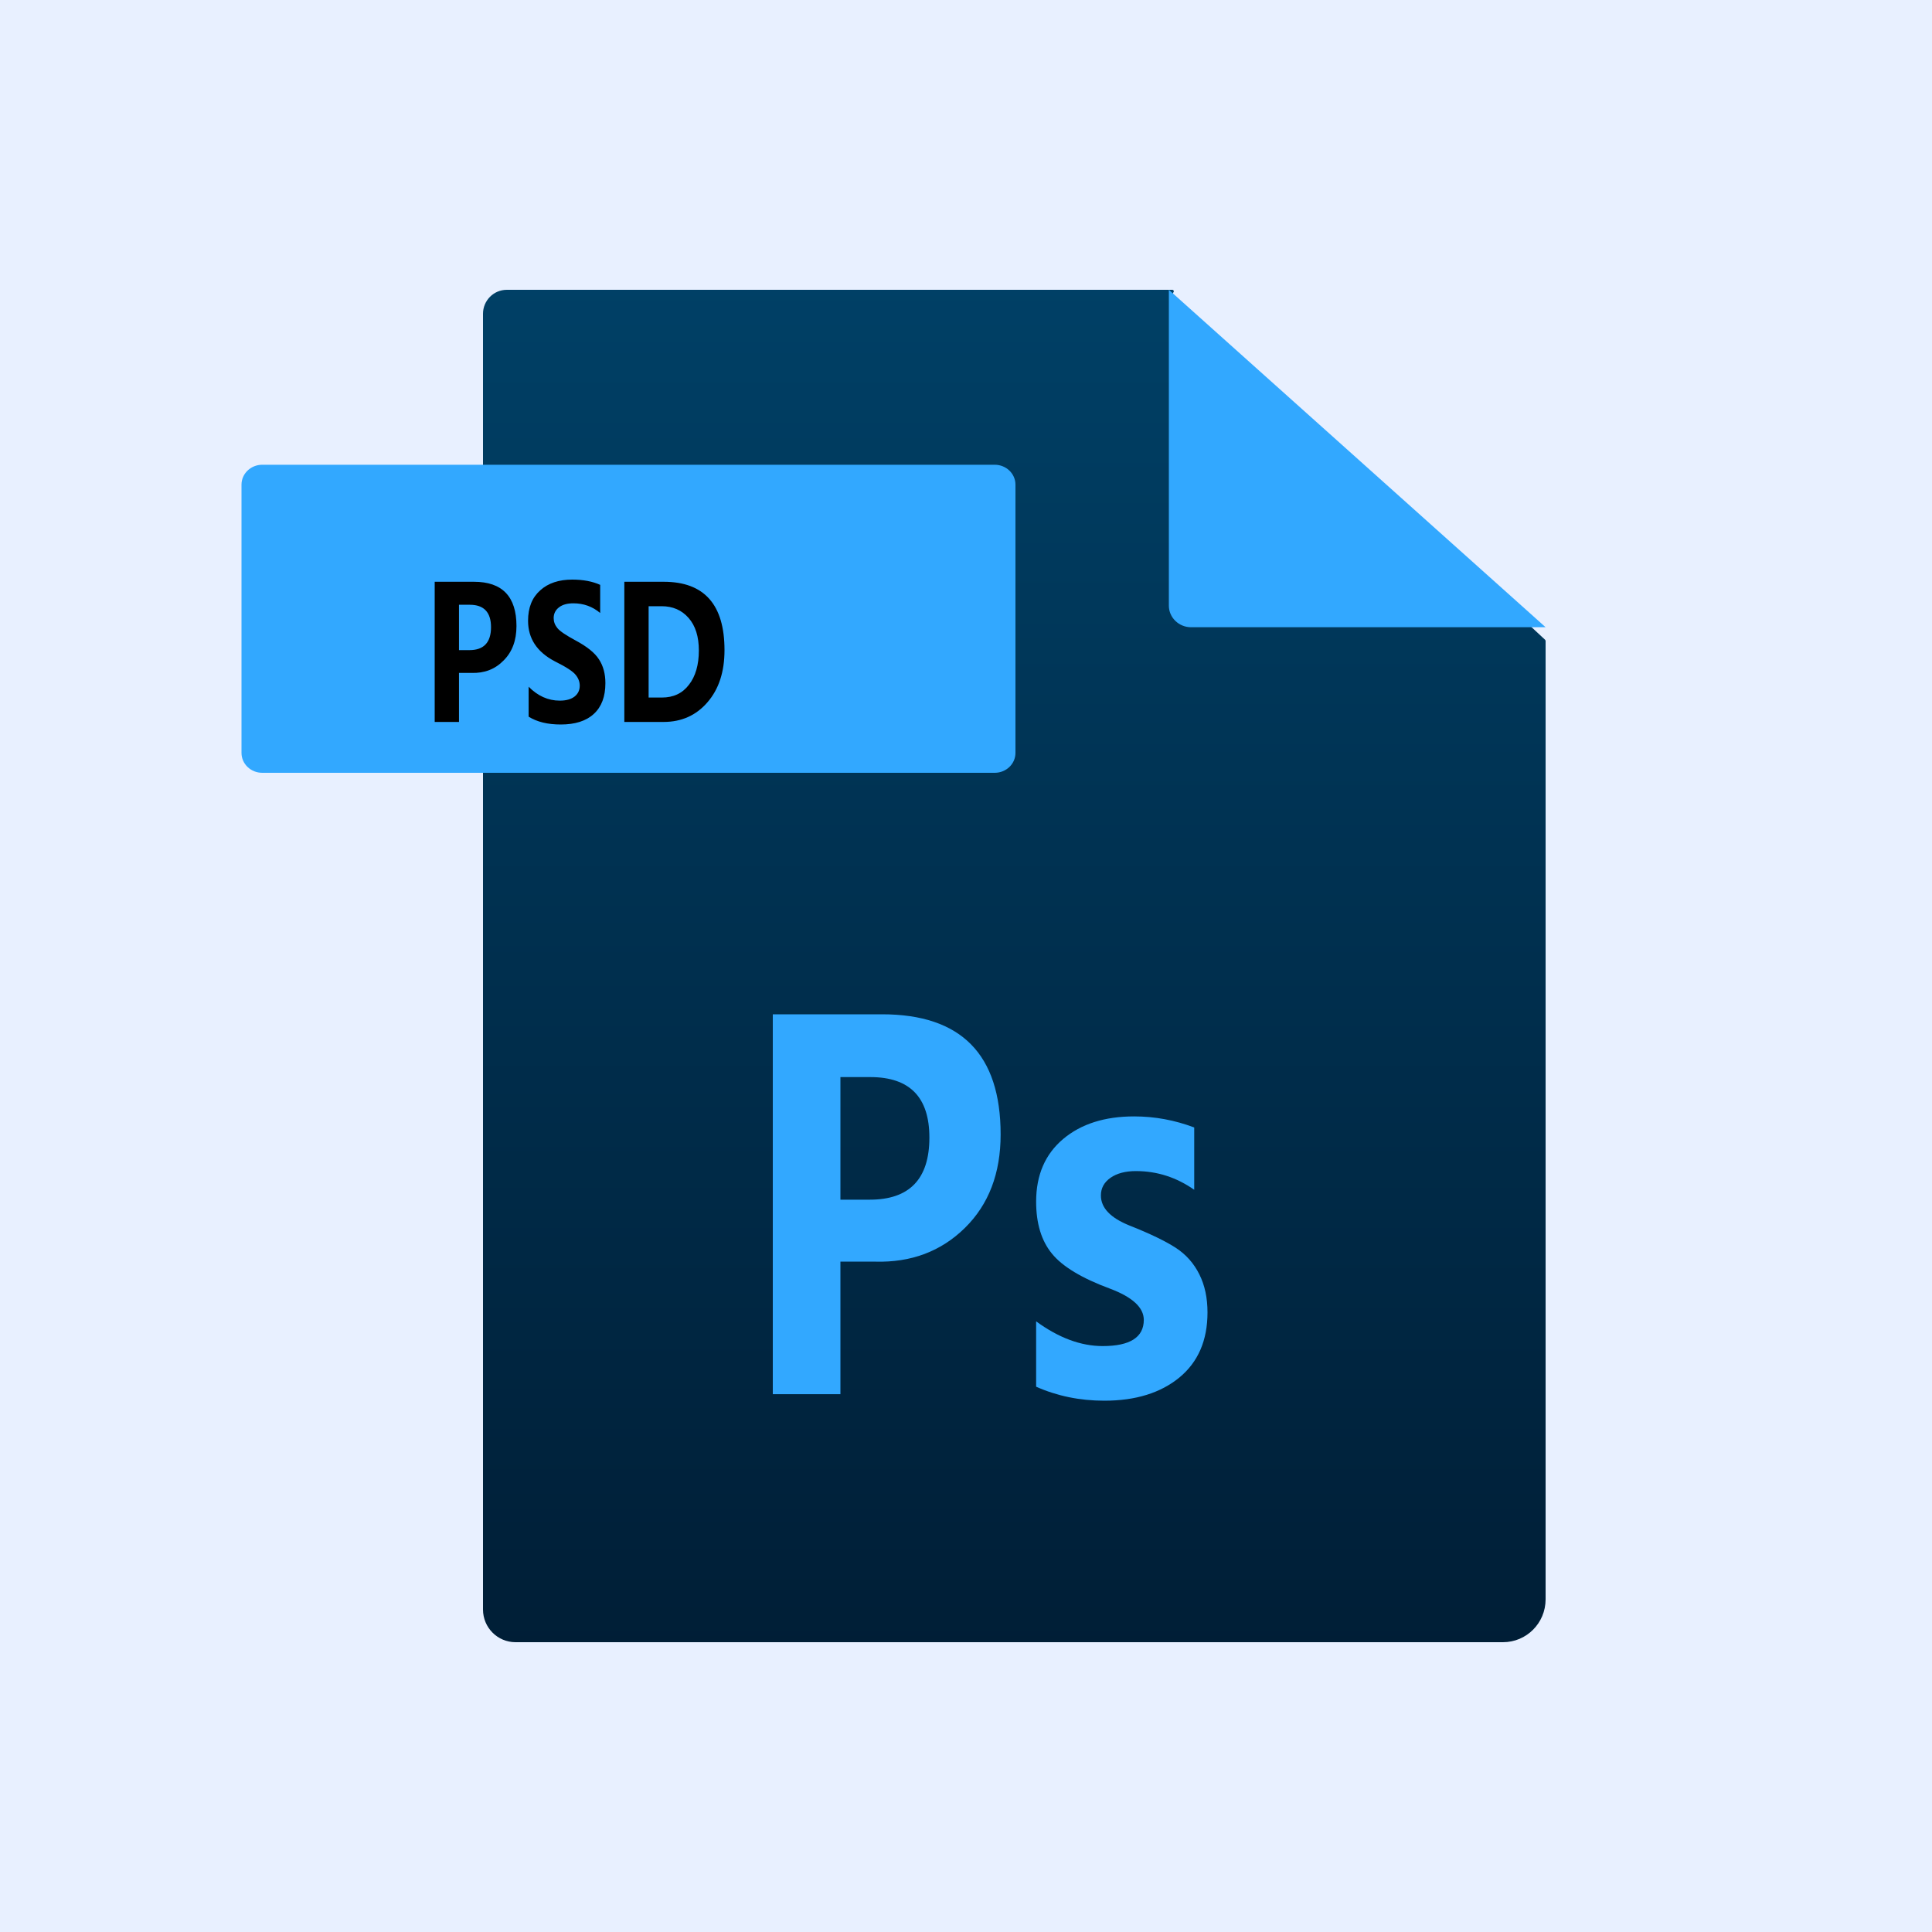 <?xml version="1.0" encoding="UTF-8"?>
<svg width="40px" height="40px" viewBox="0 0 40 40" version="1.1" xmlns="http://www.w3.org/2000/svg" xmlns:xlink="http://www.w3.org/1999/xlink">
    <rect x="0" y="0" width="40" height="40" fill="#808080" stroke="none"/>
    <title>Group</title>
    <defs>
        <rect id="path-1" x="0" y="0" width="40" height="40"></rect>
        <linearGradient x1="50%" y1="0%" x2="50%" y2="100%" id="linearGradient-3">
            <stop stop-color="#004066" offset="0%"></stop>
            <stop stop-color="#001E36" offset="100%"></stop>
        </linearGradient>
    </defs>
    <g id="控件" stroke="none" stroke-width="1" fill="none" fill-rule="evenodd">
        <g id="Group">
            <mask id="mask-2" fill="white">
                <use xlink:href="#path-1"></use>
            </mask>
            <use id="蒙版" fill="#E8F0FF" fill-rule="nonzero" xlink:href="#path-1"></use>
            <g id="Ps" mask="url(#mask-2)" fill-rule="nonzero">
                <g transform="translate(5, 6)">
                    <path d="M27,7.272 L27,27.112 C27,27.605 26.604,28 26.117,28 L5.674,28 C5.303,28 5,27.699 5,27.323 L5,0.496 C5,0.224 5.219,0 5.493,0 L19.27,0 C19.299,0 19.312,0.032 19.293,0.055 C19.28,0.068 19.28,0.087 19.296,0.1 L26.99,7.246 C26.997,7.256 27,7.263 27,7.272 L27,7.272 Z" id="路径" fill="url(#linearGradient-3)"></path>
                    <path d="M15.594,10 L0.43,10 C0.192,10 0,9.816 0,9.588 L0,4.034 C0,3.807 0.192,3.622 0.43,3.622 L15.594,3.622 C15.832,3.622 16.024,3.807 16.024,4.034 L16.024,9.588 C16.024,9.816 15.832,10 15.594,10 Z M19.2,6.54 L19.2,0 L27,6.986 L19.665,6.986 C19.408,6.989 19.2,6.786 19.2,6.54 Z" id="形状" fill="#32A8FF"></path>
                    <path d="M4.503,7.936 L4.503,8.947 L4,8.947 L4,6.045 L4.813,6.045 C5.399,6.045 5.693,6.351 5.693,6.962 C5.693,7.26 5.604,7.498 5.426,7.675 C5.248,7.857 5.028,7.94 4.761,7.932 L4.503,7.932 L4.503,7.936 Z M4.503,6.525 L4.503,7.46 L4.721,7.46 C5.015,7.46 5.166,7.302 5.166,6.985 C5.166,6.675 5.018,6.521 4.727,6.521 L4.503,6.521 L4.503,6.525 Z M5.942,8.215 C6.132,8.408 6.347,8.506 6.589,8.506 C6.727,8.506 6.828,8.475 6.899,8.419 C6.969,8.362 7.003,8.287 7.003,8.196 C7.003,8.117 6.975,8.042 6.92,7.974 C6.865,7.902 6.721,7.808 6.485,7.691 C6.117,7.498 5.933,7.219 5.933,6.853 C5.933,6.581 6.015,6.374 6.184,6.223 C6.35,6.072 6.574,6 6.847,6 C7.077,6 7.27,6.038 7.426,6.109 L7.426,6.691 C7.267,6.558 7.083,6.491 6.871,6.491 C6.748,6.491 6.647,6.517 6.574,6.574 C6.5,6.63 6.463,6.706 6.463,6.796 C6.463,6.872 6.488,6.94 6.54,7.004 C6.592,7.068 6.715,7.151 6.917,7.26 C7.15,7.385 7.313,7.513 7.402,7.653 C7.491,7.789 7.534,7.955 7.534,8.143 C7.534,8.423 7.454,8.634 7.294,8.781 C7.135,8.928 6.905,9 6.61,9 C6.34,9 6.12,8.947 5.945,8.838 L5.945,8.215 L5.942,8.215 Z M7.926,8.947 L7.926,6.045 L8.742,6.045 C9.58,6.045 10,6.517 10,7.46 C10,7.909 9.883,8.268 9.647,8.54 C9.414,8.811 9.11,8.947 8.739,8.947 L7.926,8.947 L7.926,8.947 Z M8.429,6.551 L8.429,8.442 L8.702,8.442 C8.942,8.442 9.129,8.355 9.264,8.177 C9.399,8.004 9.469,7.766 9.469,7.468 C9.469,7.181 9.399,6.955 9.255,6.792 C9.113,6.63 8.926,6.551 8.699,6.551 L8.429,6.551 L8.429,6.551 Z" id="形状" fill="#000000"></path>
                    <path d="M12.4,20.125 L12.4,22.865 L11,22.865 L11,15 L13.263,15 C14.898,15 15.717,15.828 15.717,17.488 C15.717,18.293 15.47,18.939 14.976,19.424 C14.482,19.909 13.863,20.141 13.123,20.121 L12.4,20.121 L12.4,20.125 Z M12.4,16.3 L12.4,18.838 L13.007,18.838 C13.829,18.838 14.242,18.411 14.242,17.552 C14.242,16.717 13.835,16.3 13.019,16.3 L12.4,16.3 L12.4,16.3 Z M16.452,21.357 C16.921,21.7 17.38,21.869 17.83,21.869 C18.396,21.869 18.681,21.687 18.681,21.327 C18.681,21.071 18.446,20.855 17.981,20.68 C17.399,20.465 16.996,20.222 16.78,19.956 C16.561,19.69 16.452,19.33 16.452,18.879 C16.452,18.327 16.639,17.896 17.011,17.582 C17.383,17.269 17.874,17.114 18.481,17.114 C18.912,17.114 19.325,17.192 19.725,17.343 L19.725,18.633 C19.359,18.377 18.959,18.246 18.518,18.246 C18.299,18.246 18.124,18.293 17.993,18.384 C17.859,18.478 17.793,18.599 17.793,18.751 C17.793,19.007 17.99,19.215 18.387,19.374 C18.812,19.542 19.131,19.697 19.344,19.835 C19.556,19.973 19.719,20.158 19.831,20.384 C19.944,20.609 20,20.872 20,21.172 C20,21.751 19.806,22.199 19.419,22.519 C19.031,22.838 18.512,23 17.865,23 C17.355,23 16.883,22.902 16.452,22.71 L16.452,21.357 L16.452,21.357 Z" id="形状" fill="#32A8FF"></path>
                </g>
            </g>
        </g>
    </g>
</svg>